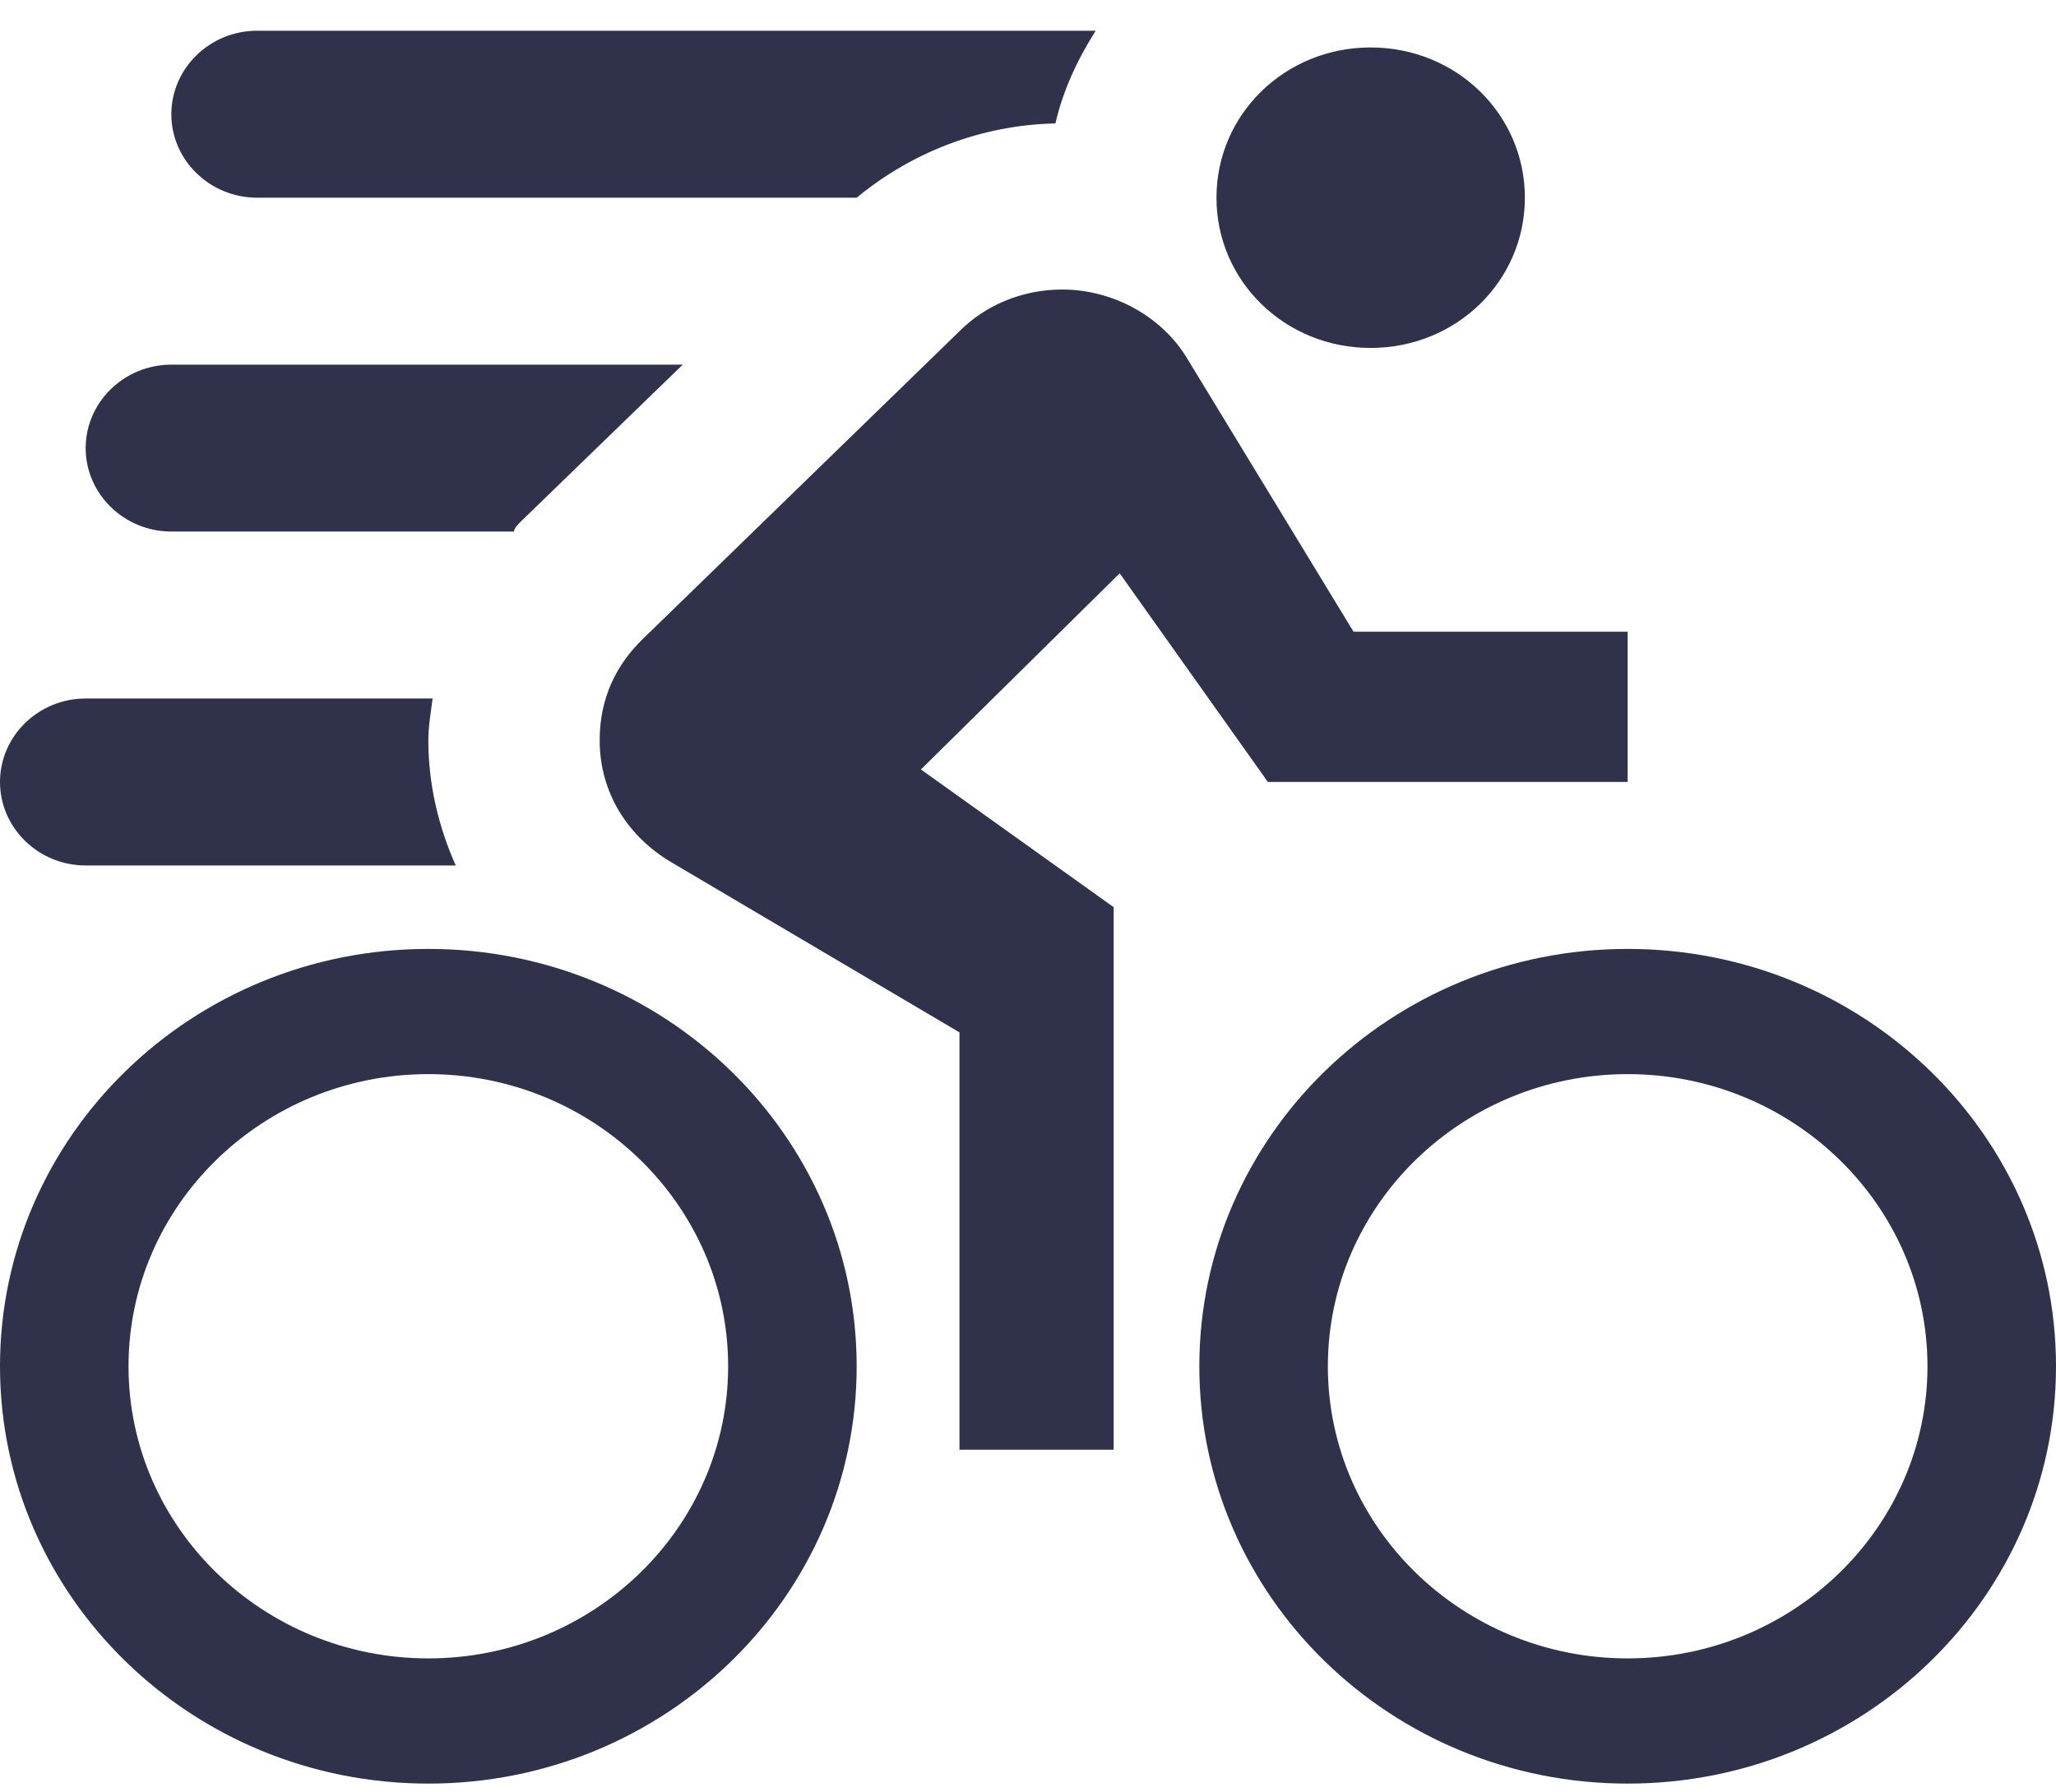<svg width="39" height="34" viewBox="0 0 39 34" fill="none" xmlns="http://www.w3.org/2000/svg">
<path d="M26 0.9C24.375 0.9 23.075 2.167 23.075 3.75C23.075 5.333 24.375 6.6 26 6.6C27.625 6.6 28.925 5.333 28.925 3.75C28.925 2.167 27.625 0.9 26 0.9ZM20.15 5.492C19.386 5.492 18.688 5.792 18.2 6.283L12.188 12.126C11.684 12.617 11.375 13.25 11.375 14.042C11.375 15.039 11.911 15.878 12.756 16.369L18.2 19.583V27.5H21.125V17.208L17.469 14.596L21.239 10.875L24.05 14.833H30.875V11.983H25.675L22.523 6.806C22.051 6.014 21.125 5.492 20.15 5.492ZM16.25 3.75H4.875C3.981 3.75 3.25 3.037 3.25 2.167C3.25 1.296 3.981 0.583 4.875 0.583H20.784C20.442 1.122 20.166 1.707 20.02 2.341C18.622 2.372 17.306 2.879 16.25 3.75ZM8.125 18C3.64 18 0 21.547 0 25.917C0 30.287 3.64 33.833 8.125 33.833C12.61 33.833 16.25 30.287 16.25 25.917C16.25 21.547 12.61 18 8.125 18ZM8.125 31.458C4.989 31.458 2.438 28.973 2.438 25.917C2.438 22.861 4.989 20.375 8.125 20.375C11.261 20.375 13.812 22.861 13.812 25.917C13.812 28.973 11.261 31.458 8.125 31.458ZM30.875 18C26.39 18 22.75 21.547 22.75 25.917C22.75 30.287 26.39 33.833 30.875 33.833C35.36 33.833 39 30.287 39 25.917C39 21.547 35.36 18 30.875 18ZM30.875 31.458C27.739 31.458 25.188 28.973 25.188 25.917C25.188 22.861 27.739 20.375 30.875 20.375C34.011 20.375 36.562 22.861 36.562 25.917C36.562 28.973 34.011 31.458 30.875 31.458ZM8.645 16.417H1.625C0.728 16.417 0 15.704 0 14.833C0 13.963 0.728 13.25 1.625 13.25H8.206C8.174 13.503 8.125 13.773 8.125 14.042C8.125 14.881 8.32 15.688 8.645 16.417ZM9.75 10.083H3.25C2.356 10.083 1.625 9.371 1.625 8.5C1.625 7.629 2.356 6.917 3.25 6.917H12.951L9.896 9.877C9.831 9.941 9.75 10.02 9.75 10.083Z" fill="#30324C"/>
</svg>

